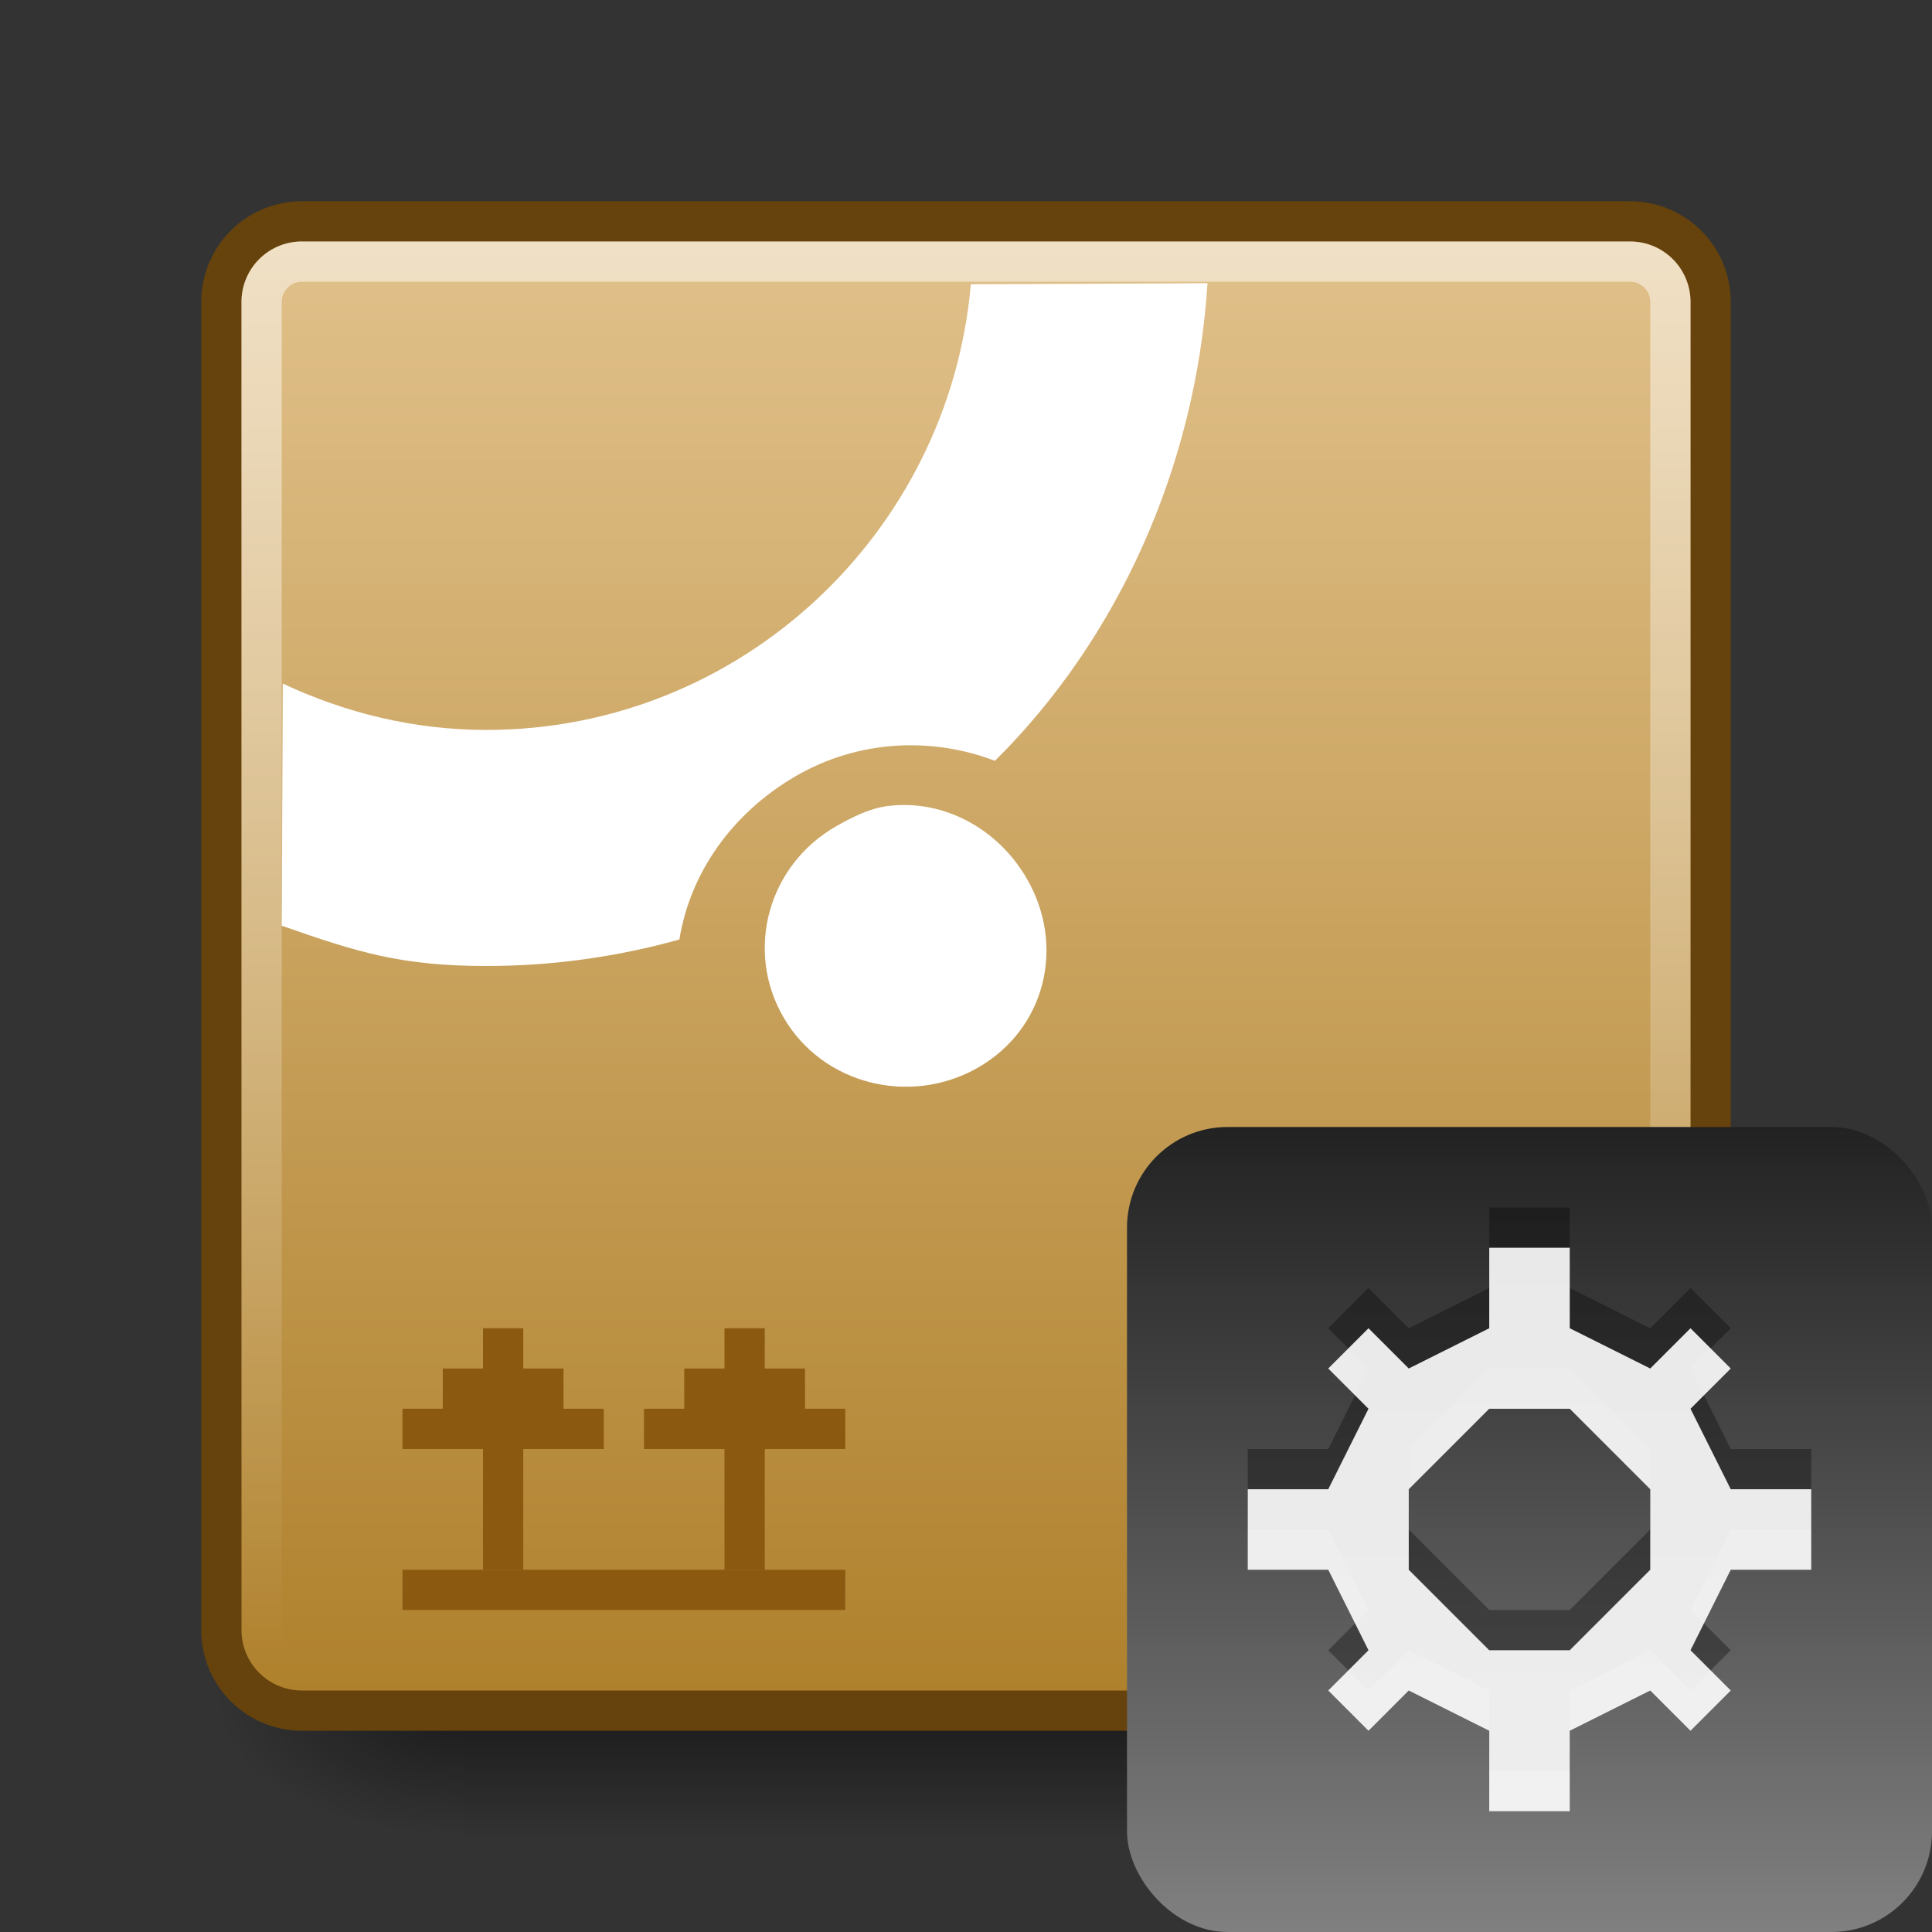 <?xml version="1.0" encoding="UTF-8" standalone="no"?>
<svg
   xmlns:dc="http://purl.org/dc/elements/1.1/"
   xmlns:cc="http://creativecommons.org/ns#"
   xmlns:rdf="http://www.w3.org/1999/02/22-rdf-syntax-ns#"
   xmlns:svg="http://www.w3.org/2000/svg"
   xmlns="http://www.w3.org/2000/svg"
   xmlns:xlink="http://www.w3.org/1999/xlink"
   xmlns:sodipodi="http://sodipodi.sourceforge.net/DTD/sodipodi-0.dtd"
   xmlns:inkscape="http://www.inkscape.org/namespaces/inkscape"
   viewBox="0 0 48 48"
   id="svg2"
   version="1.1"
   inkscape:version="0.48.4 r9939"
   width="100%"
   height="100%"
   sodipodi:docname="aptdaemon-working.svg">
  <rect x="0" y="0" width="48" height="48" fill="#333333" stroke="none"/>
  <sodipodi:namedview
     pagecolor="#ffffff"
     bordercolor="#666666"
     borderopacity="1"
     objecttolerance="10"
     gridtolerance="10"
     guidetolerance="10"
     inkscape:pageopacity="0"
     inkscape:pageshadow="2"
     inkscape:window-width="1280"
     inkscape:window-height="975"
     id="namedview54"
     showgrid="true"
     inkscape:zoom="16"
     inkscape:cx="39.096958"
     inkscape:cy="16.365568"
     inkscape:window-x="0"
     inkscape:window-y="24"
     inkscape:window-maximized="1"
     inkscape:current-layer="svg2"
     inkscape:snap-bbox="true">
    <inkscape:grid
       type="xygrid"
       id="grid3009" />
  </sodipodi:namedview>
  <defs
     id="defs4">
    <linearGradient
       inkscape:collect="always"
       id="linearGradient3875">
      <stop
         style="stop-color:#222222;stop-opacity:1;"
         offset="0"
         id="stop3877" />
      <stop
         style="stop-color:#808080;stop-opacity:1"
         offset="1"
         id="stop3879" />
    </linearGradient>
    <linearGradient
       id="linearGradient5060">
      <stop
         offset="0"
         id="stop7" />
      <stop
         offset="1"
         stop-opacity="0"
         id="stop9" />
    </linearGradient>
    <linearGradient
       gradientUnits="userSpaceOnUse"
       id="linearGradient3127"
       x2="0"
       y1="38.719"
       y2="45.762">
      <stop
         offset="0"
         stop-opacity="0"
         id="stop12" />
      <stop
         offset=".5"
         id="stop14" />
      <stop
         offset="1"
         stop-opacity="0"
         id="stop16" />
    </linearGradient>
    <linearGradient
       gradientUnits="userSpaceOnUse"
       id="linearGradient3157-5"
       x1="-42.696"
       x2="-5.843"
       gradientTransform="matrix(0,-1,-1,0,0,0)">
      <stop
         offset="0"
         stop-color="#ae802b"
         id="stop19" />
      <stop
         offset="1"
         stop-color="#e1c18b"
         id="stop21" />
    </linearGradient>
    <linearGradient
       gradientUnits="userSpaceOnUse"
       id="linearGradient998"
       x1="6.406"
       x2="41.369">
      <stop
         offset="0"
         stop-color="#fff"
         stop-opacity=".5"
         id="stop24" />
      <stop
         offset="1"
         stop-color="#fff"
         stop-opacity="0"
         id="stop26" />
    </linearGradient>
    <radialGradient
       cx="605.714"
       cy="486.648"
       gradientTransform="matrix(.062,0,0,.029,1.637,28.086)"
       gradientUnits="userSpaceOnUse"
       id="radialGradient3129"
       r="117.143"
       xlink:href="#linearGradient5060" />
    <radialGradient
       cx="605.714"
       cy="486.648"
       gradientTransform="matrix(-.062,0,0,.029,46.532,28.086)"
       gradientUnits="userSpaceOnUse"
       id="radialGradient3131"
       r="117.143"
       xlink:href="#linearGradient5060" />
    <linearGradient
       inkscape:collect="always"
       xlink:href="#linearGradient3875"
       id="linearGradient3881"
       x1="42"
       y1="28"
       x2="42"
       y2="48"
       gradientUnits="userSpaceOnUse" />
    <linearGradient
       inkscape:collect="always"
       xlink:href="#linearGradient1022-8-8-3-0-2-99-24-5-6-3-2"
       id="linearGradient3872-08-1-9-8"
       gradientUnits="userSpaceOnUse"
       gradientTransform="matrix(1.68,0,0,1.51,-245.975,468.003)"
       x1="124.093"
       y1="-296.746"
       x2="124.093"
       y2="-281.842" />
    <linearGradient
       gradientUnits="userSpaceOnUse"
       id="linearGradient1022-8-8-3-0-2-99-24-5-6-3-2"
       x2="0"
       y1="3.007"
       y2="11.024">
      <stop
         offset="0"
         id="stop3001-0-9-4-1-0-9-5-2-7-2" />
      <stop
         offset="1"
         stop-color="#363636"
         id="stop3003-5-6-6-1-3-0-5-4-4-1" />
    </linearGradient>
  </defs>
  <g
     transform="matrix(.833,0,0,1,3.928,0)"
     id="g30">
    <path
       d="m9.081,38.719h30.006v7.043h-30.006z"
       fill="url(#linearGradient3127)"
       opacity=".5"
       id="path32" />
    <path
       d="m39.087,38.719v7.043c3.2.013 7.736-1.578 7.736-3.522s-3.571-3.521-7.736-3.521z"
       fill="url(#radialGradient3129)"
       opacity=".5"
       id="path34" />
    <path
       d="m9.081,38.719v7.043c-3.2.013-7.736-1.578-7.736-3.522s3.571-3.521 7.736-3.521z"
       fill="url(#radialGradient3131)"
       opacity=".5"
       id="path36" />
  </g>
  <path
     d="m 42.5,40.5 0,-33 a 2,2 0 0 0 -2,-2 L 7.5,5.5 a 2,2 0 0 0 -2,2 l 0,33 a 2,2 0 0 0 2,2 l 33,0 a 2,2 0 0 0 2,-2"
     id="path38"
     style="fill:url(#linearGradient3157-5);stroke:#66420d;stroke-linecap:round;stroke-linejoin:round"
     inkscape:connector-curvature="0" />
  <path
     d="m7.5-41.5h33a1,1 0 0,1 1,1v33a1,1 0 0,1 -1,1h-33a1,1 0 0,1 -1-1v-33a1,1 0 0,1 1-1"
     fill="none"
     stroke="url(#linearGradient998)"
     stroke-linecap="round"
     stroke-linejoin="round"
     transform="matrix(0,1,-1,0,0,0)"
     id="path40" />
  <path
     d="m-40,10h1v11h-1z"
     fill="#8c5911"
     transform="matrix(0,-1,1,0,0,0)"
     id="path46" />
  <path
     d="m12,33v1h-1v1h-1v1h2v3h1v-3h2v-1h-1v-1h-1v-1z"
     fill="#8c5911"
     id="path48" />
  <path
     d="m18,33v1h-1v1h-1v1h2v3h1v-3h2v-1h-1v-1h-1v-1z"
     fill="#8c5911"
     id="path50" />
  <path
     d="M 24.12,7.063 C 23.58,13.255 18.379,18.135 12.088,18.135 c -1.813,0 -3.521,-0.429 -5.063,-1.151 L 7,22.999 C 8.886,23.661 9.974,24 12.088,24 c 1.657,0 3.268,-0.233 4.791,-0.658 0.269,-1.667 1.319,-3.145 2.885,-4.056 C 21.332,18.375 23.152,18.306 24.719,18.902 27.767,15.885 29.711,11.608 30,7.036 z"
     id="path3035"
     style="fill:white"
     inkscape:connector-curvature="0" />
  <path
     d="m 22.07,20.024 c -0.453,0.056 -0.88,0.266 -1.301,0.507 -1.682,0.964 -2.272,3.079 -1.301,4.748 0.971,1.669 3.149,2.208 4.831,1.245 1.682,-0.964 2.179,-3.033 1.208,-4.702 -0.728,-1.251 -2.078,-1.965 -3.438,-1.798 z"
     id="path52"
     style="fill:white"
     inkscape:connector-curvature="0" />
  <rect
     style="color:#000000;fill:url(#linearGradient3881);fill-opacity:1;fill-rule:nonzero;stroke:none;stroke-width:1;marker:none;visibility:visible;display:inline;overflow:visible;enable-background:accumulate"
     id="rect3010"
     width="20"
     height="20"
     x="28"
     y="28"
     ry="2.5" />
  <path
     inkscape:connector-curvature="0"
     style="opacity:0.7;color:#000000;fill:url(#linearGradient3872-08-1-9-8);fill-opacity:1;fill-rule:nonzero;stroke:none;stroke-width:1;marker:none;visibility:visible;display:inline;overflow:visible;enable-background:accumulate"
     d="m 37,30 0,2 -2,1 -1,-1 -1,1 1,1 -1,2 -2,0 0,2 2,0 1,2 -1,1 1,1 1,-1 2,1 0,2 2,0 0,-2 2,-1 1,1 1,-1 -1,-1 1,-2 2,0 0,-2 -2,0 -1,-2 1,-1 -1,-1 -1,1 -2,-1 0,-2 z m 2,4 2,2 0,2 -2,2 -2,0 -2,-2 0,-2 2,-2 z"
     id="path5266"
     sodipodi:nodetypes="cccccccccccccccccccccccccccccccccccccccccc" />
  <path
     sodipodi:nodetypes="cccccccccccccccccccccccccccccccccccccccccc"
     id="path3771"
     d="m 37,31 0,2 -2,1 -1,-1 -1,1 1,1 -1,2 -2,0 0,2 2,0 1,2 -1,1 1,1 1,-1 2,1 0,2 2,0 0,-2 2,-1 1,1 1,-1 -1,-1 1,-2 2,0 0,-2 -2,0 -1,-2 1,-1 -1,-1 -1,1 -2,-1 0,-2 z m 2,4 2,2 0,2 -2,2 -2,0 -2,-2 0,-2 2,-2 z"
     style="opacity:0.9;color:#000000;fill:#ffffff;fill-opacity:1;fill-rule:nonzero;stroke:none;stroke-width:1;marker:none;visibility:visible;display:inline;overflow:visible;enable-background:accumulate"
     inkscape:connector-curvature="0" />
</svg>
